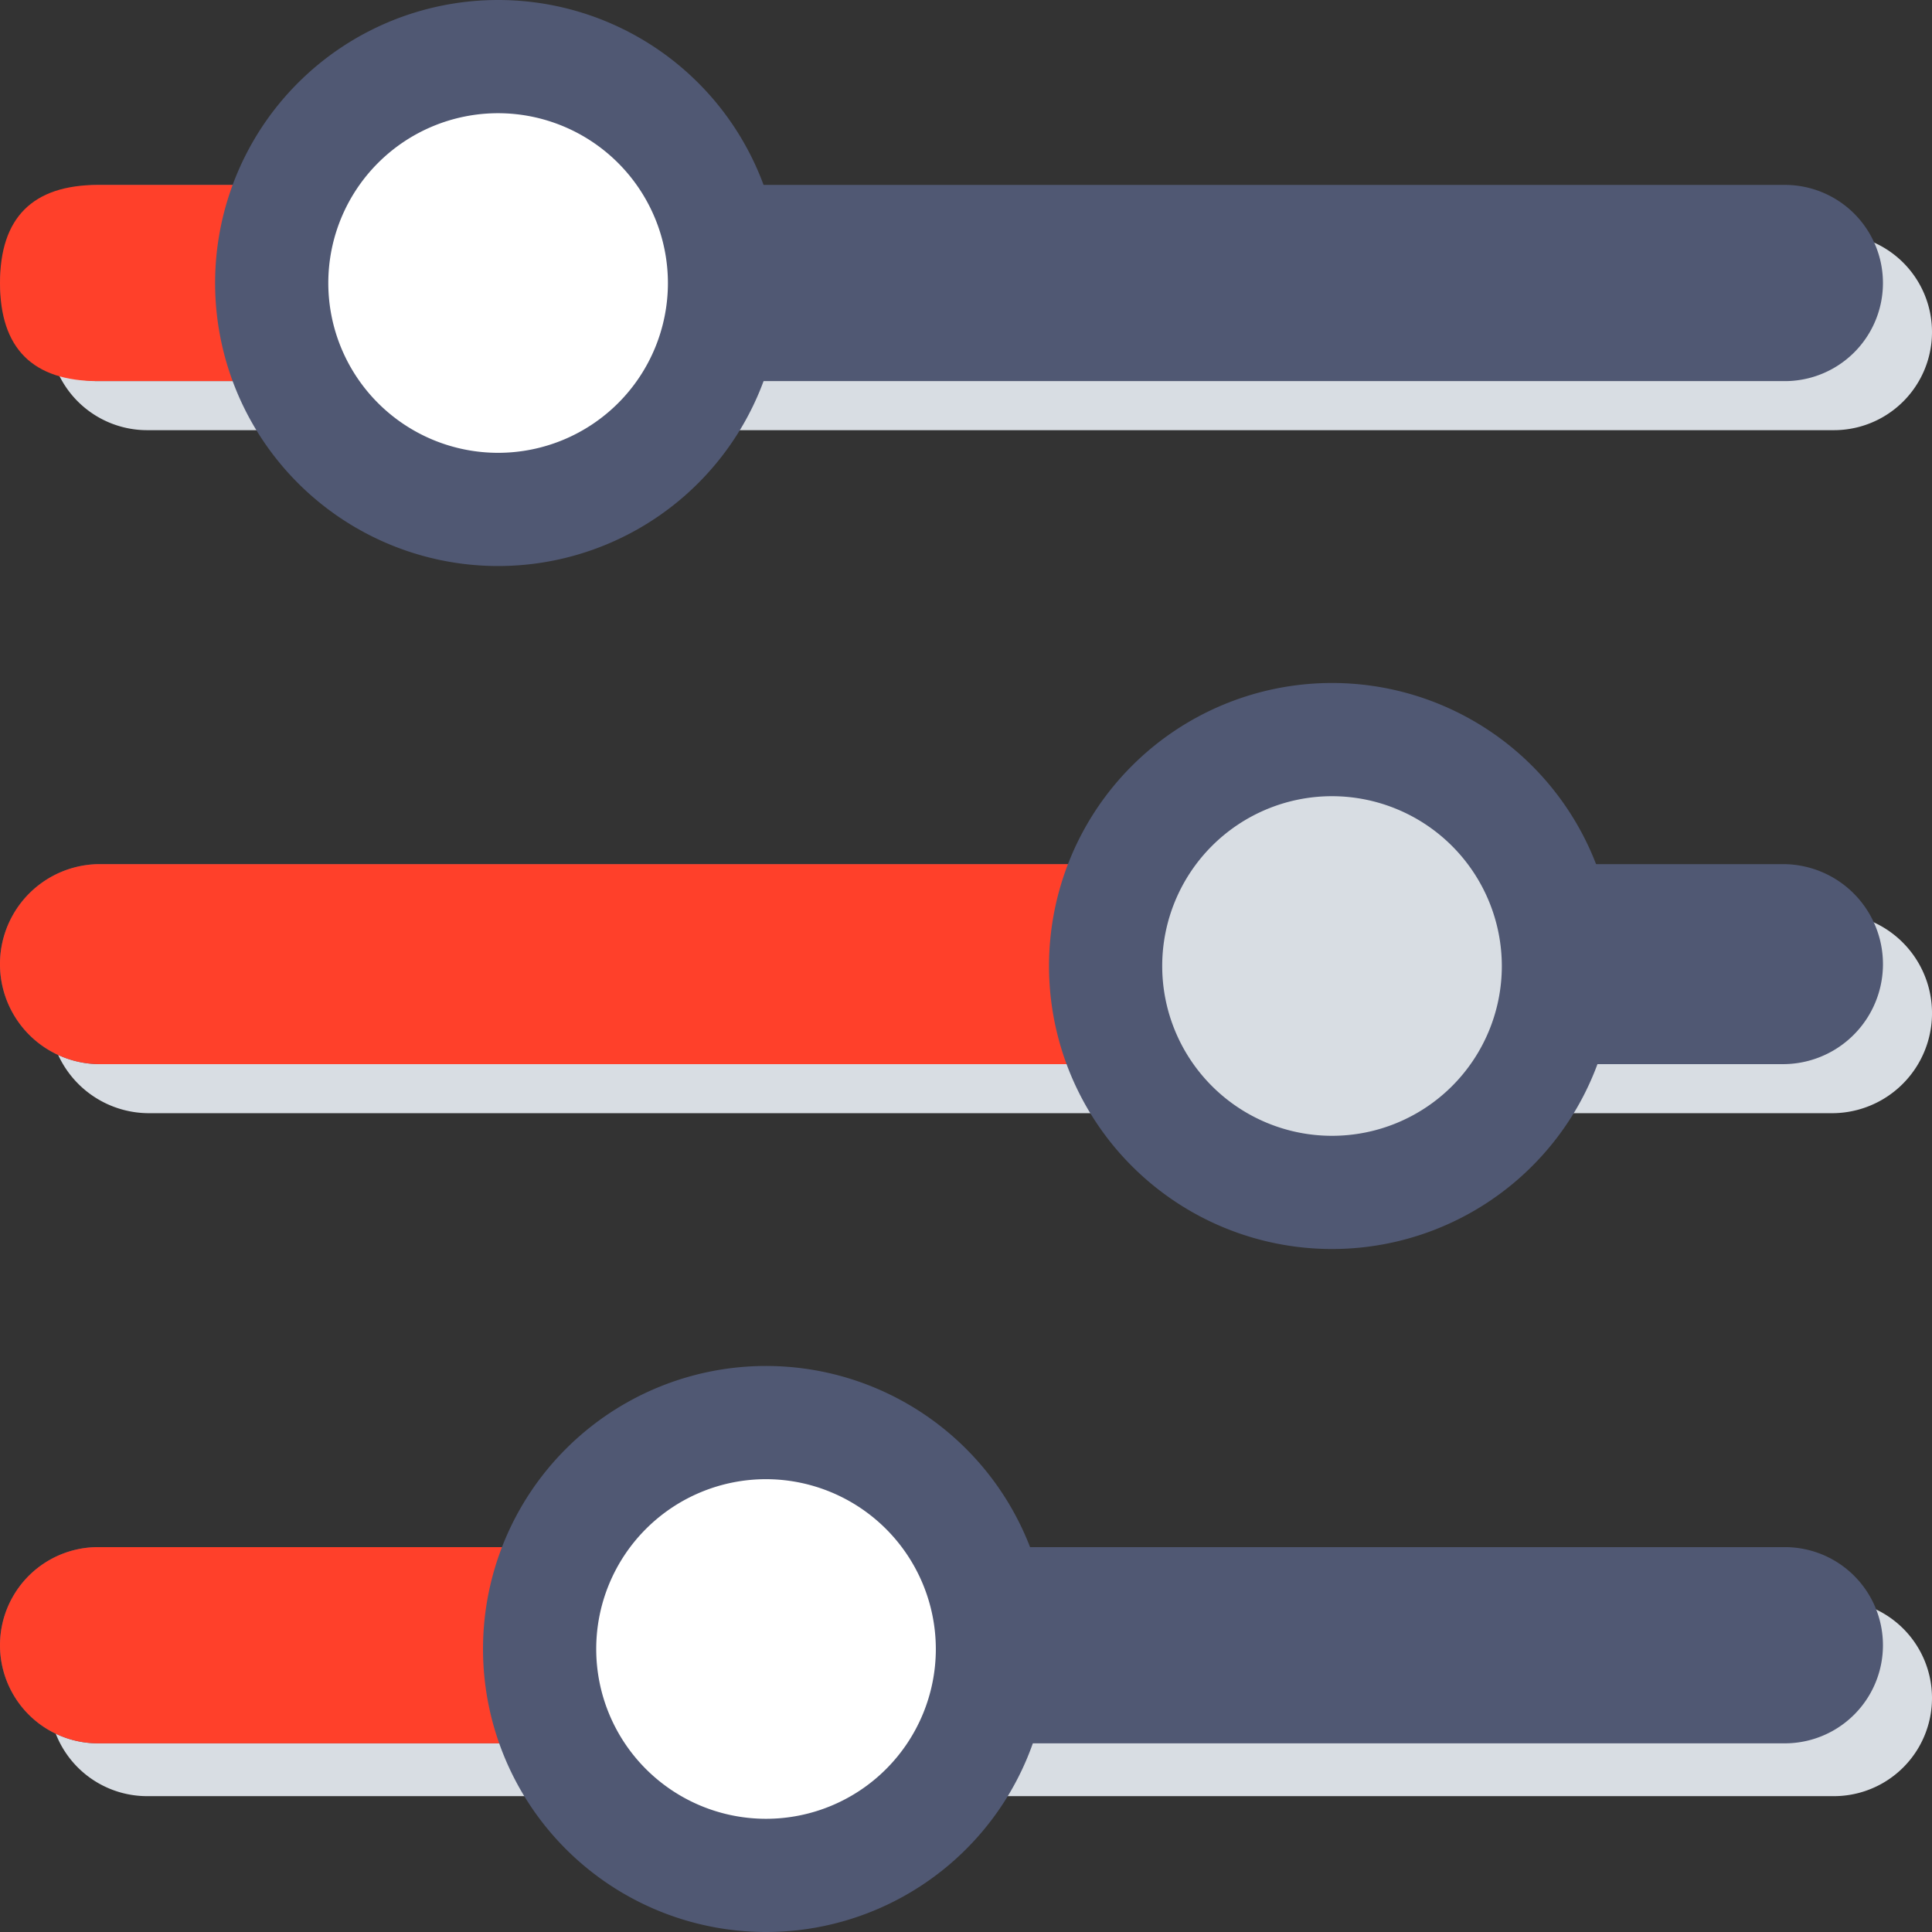 <svg id="组_3" data-name="组 3" xmlns="http://www.w3.org/2000/svg" width="66.798" height="66.798" viewBox="0 0 66.798 66.798">
    <rect x="0" y="0" width="66.798" height="66.798" fill="#333333" stroke="none"/>
    <path id="路径_3" data-name="路径 3" d="M66.8,1024h0Z" transform="translate(0 -957.202)" fill="#fff"/>
    <path id="路径_4" data-name="路径 4" d="M29.392,848H87.71a3.392,3.392,0,0,1,0,6.784H29.392a3.392,3.392,0,0,1,0-6.784Z" transform="translate(-24.304 -792.683)" fill="#d8dde3"/>
    <path id="路径_5" data-name="路径 5" d="M29.457,484H87.645a3.457,3.457,0,1,1,0,6.915H29.457a3.457,3.457,0,1,1,0-6.915Z" transform="translate(-24.304 -452.427)" fill="#d8dde3"/>
    <path id="路径_6" data-name="路径 6" d="M29.392,124H87.71a3.392,3.392,0,0,1,0,6.784H29.392a3.392,3.392,0,1,1,0-6.784Z" transform="translate(-24.304 -115.911)" fill="#d8dde3"/>
    <path id="路径_7" data-name="路径 7" d="M3.392,98H61.71a3.392,3.392,0,1,1,0,6.784H3.392a3.392,3.392,0,0,1,0-6.784Z" transform="translate(0 -91.607)" fill="#505873"/>
    <path id="路径_8" data-name="路径 8" d="M0,98m3.392,0h14.09q3.392,0,3.392,3.392h0q0,3.392-3.392,3.392H3.392Q0,104.784,0,101.392H0Q0,98,3.392,98Z" transform="translate(0 -91.607)" fill="#ff402a"/>
    <path id="路径_9" data-name="路径 9" d="M3.457,458H61.645a3.457,3.457,0,0,1,0,6.915H3.457a3.457,3.457,0,0,1,0-6.915Z" transform="translate(0 -428.123)" fill="#505873"/>
    <path id="路径_10" data-name="路径 10" d="M3.392,820H61.71a3.392,3.392,0,1,1,0,6.784H3.392a3.392,3.392,0,1,1,0-6.784Z" transform="translate(0 -766.509)" fill="#505873"/>
    <path id="路径_11" data-name="路径 11" d="M151.828,45.656a7.828,7.828,0,1,1,7.828-7.828A7.837,7.837,0,0,1,151.828,45.656Z" transform="translate(-134.607 -28.043)" fill="#fff"/>
    <path id="路径_12" data-name="路径 12" d="M123.785,3.914a5.871,5.871,0,1,0,5.871,5.871,5.878,5.878,0,0,0-5.871-5.871m0-3.914A9.785,9.785,0,1,1,114,9.785,9.785,9.785,0,0,1,123.785,0Z" transform="translate(-106.563)" fill="#505873"/>
    <path id="路径_13" data-name="路径 13" d="M3.457,458H43.119a3.457,3.457,0,0,1,0,6.915H3.457a3.457,3.457,0,0,1,0-6.915Z" transform="translate(0 -428.123)" fill="#ff402a"/>
    <path id="路径_14" data-name="路径 14" d="M3.392,820h22.44a3.392,3.392,0,1,1,0,6.784H3.392a3.392,3.392,0,1,1,0-6.784Z" transform="translate(0 -766.509)" fill="#ff402a"/>
    <path id="路径_15" data-name="路径 15" d="M593.828,407.656a7.828,7.828,0,1,1,7.828-7.828A7.837,7.837,0,0,1,593.828,407.656Z" transform="translate(-547.774 -366.429)" fill="#d8dde3"/>
    <path id="路径_16" data-name="路径 16" d="M565.785,365.914a5.871,5.871,0,1,0,5.871,5.871,5.878,5.878,0,0,0-5.871-5.871m0-3.914A9.785,9.785,0,1,1,556,371.785,9.785,9.785,0,0,1,565.785,362Z" transform="translate(-519.731 -338.386)" fill="#505873"/>
    <path id="路径_17" data-name="路径 17" d="M293.828,769.656a7.828,7.828,0,1,1,7.828-7.828A7.837,7.837,0,0,1,293.828,769.656Z" transform="translate(-267.344 -704.815)" fill="#fff"/>
    <path id="路径_18" data-name="路径 18" d="M265.785,727.914a5.871,5.871,0,1,0,5.871,5.871,5.878,5.878,0,0,0-5.871-5.871m0-3.914A9.785,9.785,0,1,1,256,733.785,9.785,9.785,0,0,1,265.785,724Z" transform="translate(-239.3 -676.772)" fill="#505873"/>
  </svg>
  
